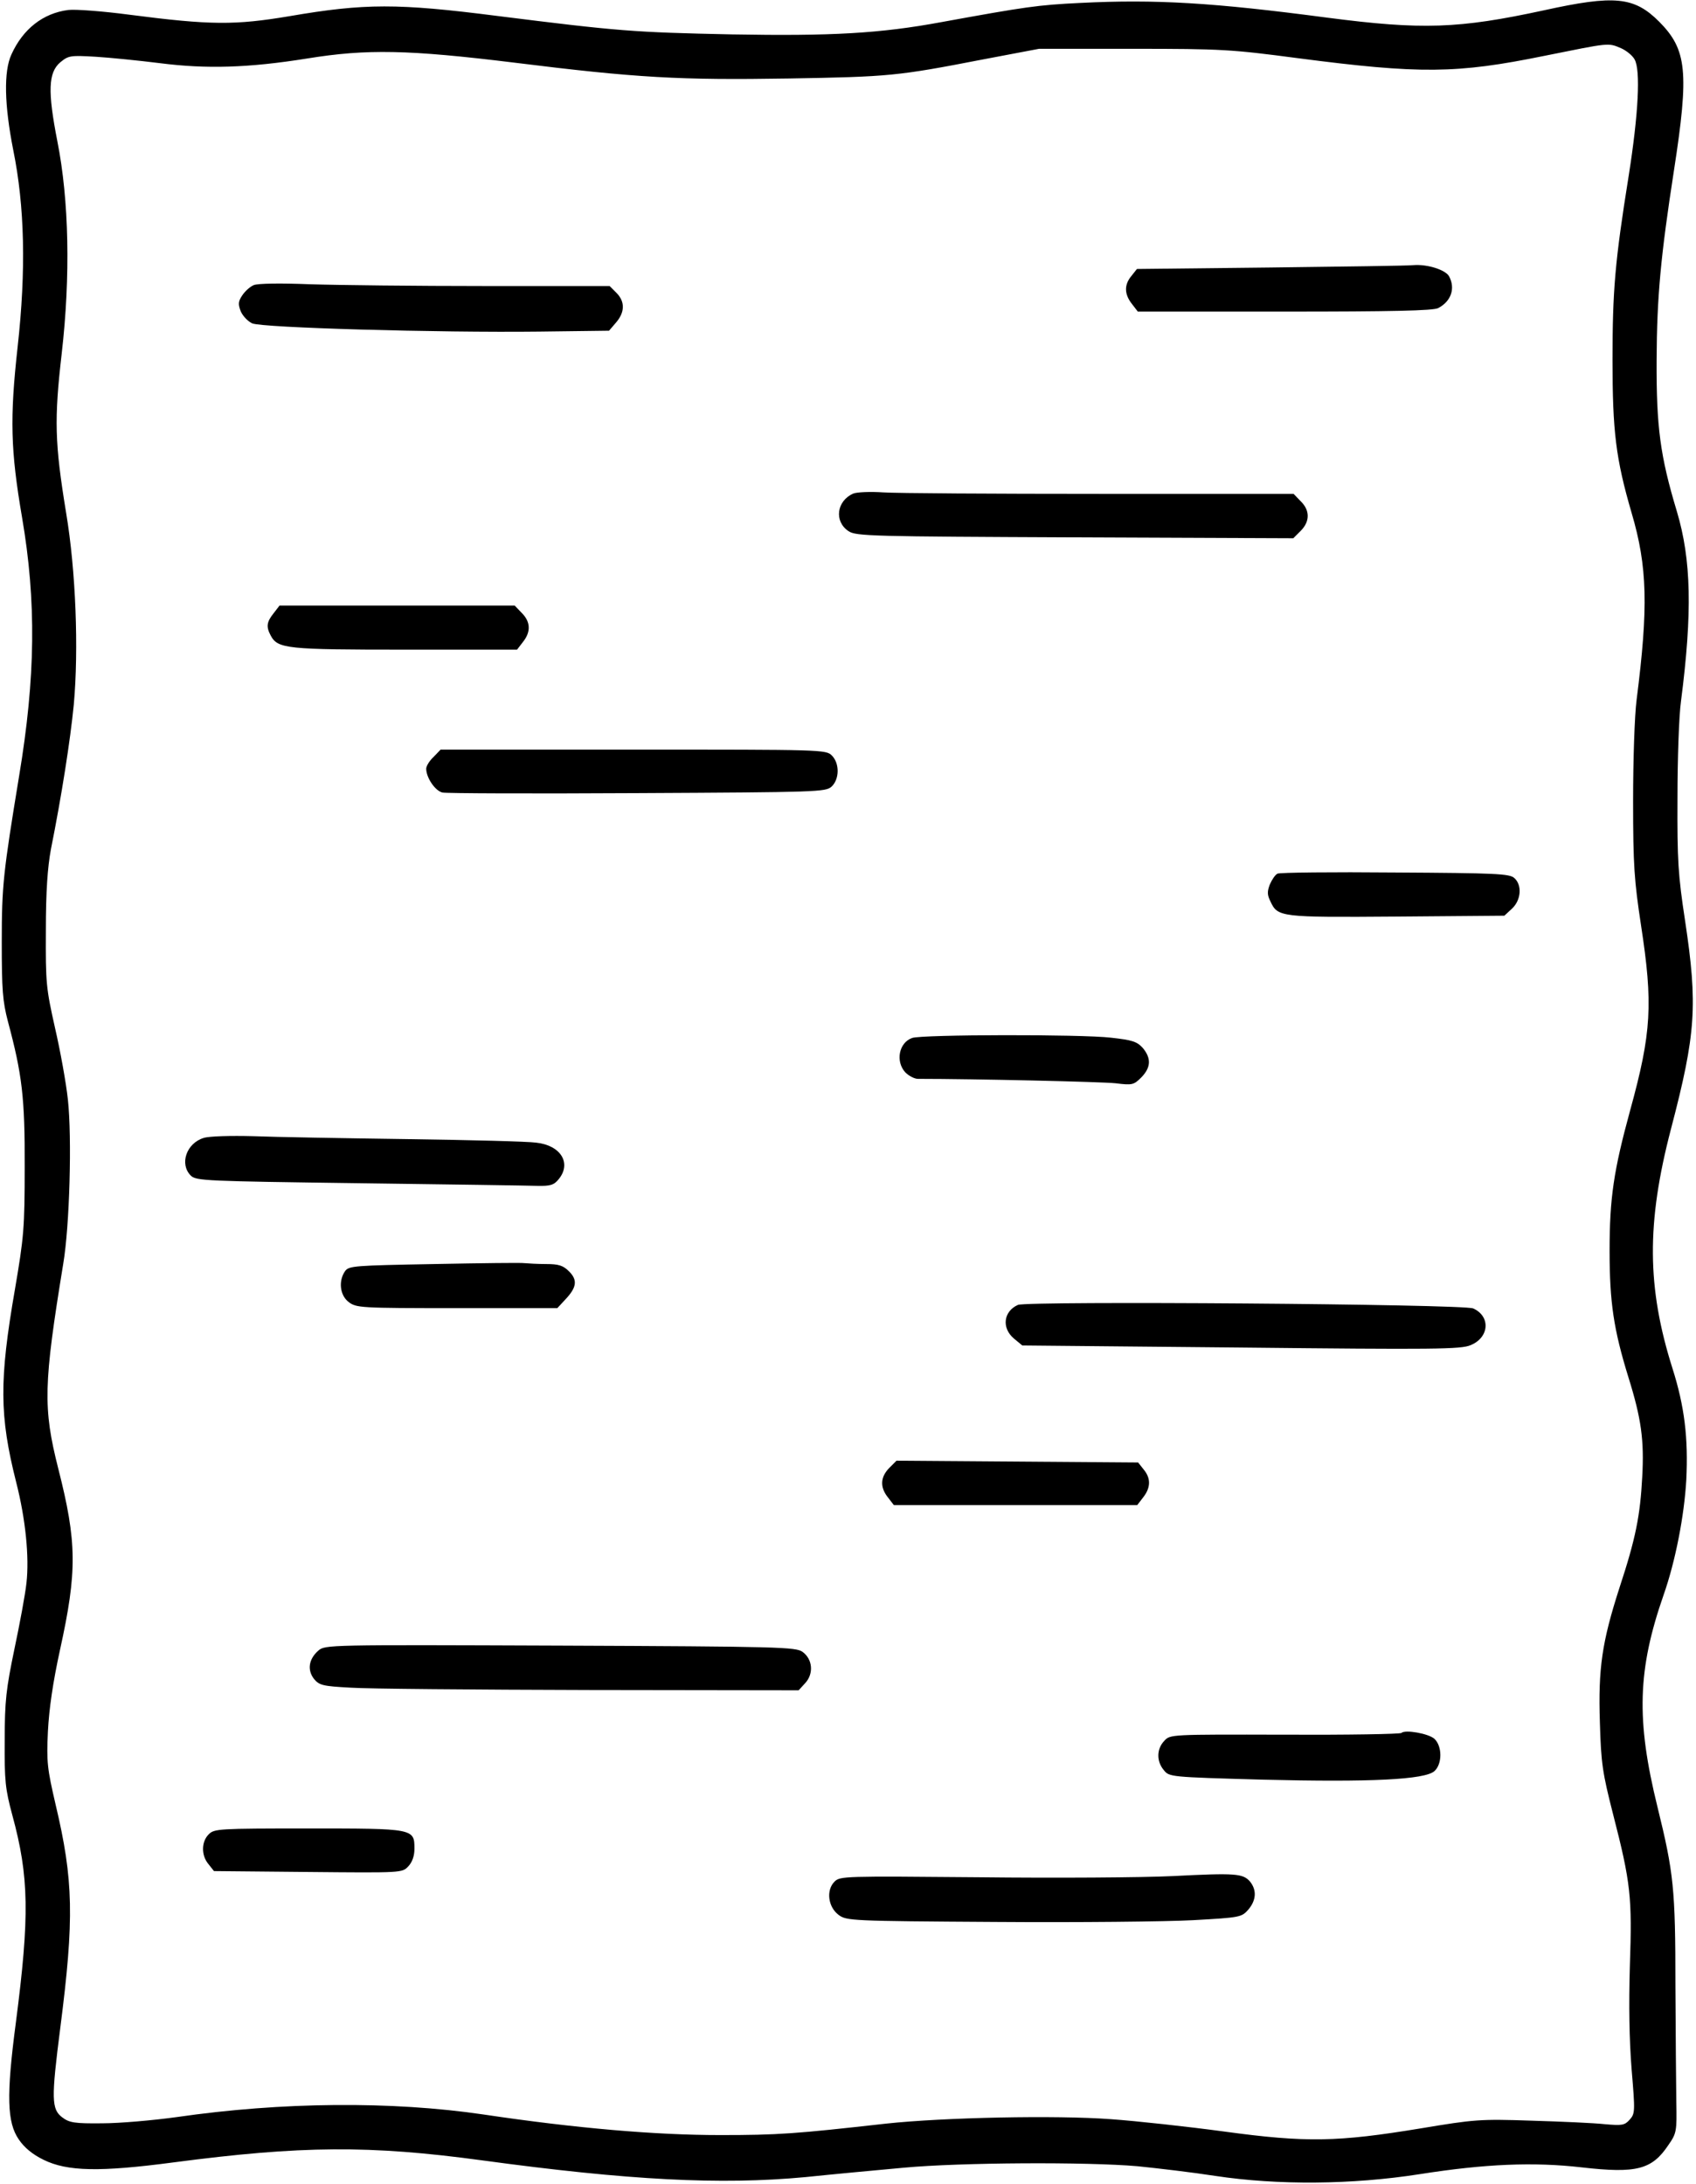 <?xml version="1.0" standalone="no"?>
<!DOCTYPE svg PUBLIC "-//W3C//DTD SVG 20010904//EN"
 "http://www.w3.org/TR/2001/REC-SVG-20010904/DTD/svg10.dtd">
<svg version="1.0" xmlns="http://www.w3.org/2000/svg"
 width="577pt" height="743pt" viewBox="0 0 577 743"
 preserveAspectRatio="xMidYMid meet">
<g transform="translate(0,743) scale(0.1,-0.1)"
fill="#000000" stroke="none">
<path d="M3675 7420 c-145 -7 -185 -13 -471 -65 -210 -39 -375 -48 -714 -42
-336 7 -386 11 -800 63 -337 43 -449 43 -705 -1 -185 -31 -268 -31 -545 5 -91
12 -184 19 -208 16 -86 -11 -154 -65 -193 -151 -27 -58 -24 -173 6 -325 39
-192 44 -409 15 -670 -27 -243 -24 -352 15 -580 49 -286 46 -544 -10 -880 -54
-329 -59 -372 -59 -565 0 -163 3 -201 21 -270 48 -179 58 -259 57 -495 0 -208
-3 -239 -33 -415 -54 -311 -53 -431 4 -657 32 -125 45 -255 35 -343 -4 -38
-23 -140 -41 -225 -28 -135 -33 -175 -33 -310 -1 -138 2 -166 26 -255 57 -209
59 -343 12 -705 -33 -250 -30 -340 10 -398 19 -28 47 -51 84 -69 81 -40 192
-42 442 -9 434 57 667 59 1050 7 500 -68 811 -84 1100 -57 96 10 247 24 335
32 194 18 624 20 795 5 69 -7 188 -21 265 -33 212 -32 465 -30 695 6 223 35
387 42 552 23 185 -21 238 -8 294 76 28 40 29 47 27 147 -1 58 -2 236 -3 395
0 331 -6 384 -61 608 -73 296 -68 467 21 722 40 114 70 268 77 391 7 142 -6
250 -47 379 -87 275 -89 494 -5 815 85 324 91 421 48 707 -24 157 -27 206 -26
418 0 132 5 281 12 330 39 302 35 481 -14 645 -57 189 -70 288 -69 515 1 216
14 354 59 645 52 336 44 411 -50 506 -85 85 -151 92 -392 39 -291 -63 -415
-67 -738 -25 -386 51 -583 63 -840 50z m1840 -154 c18 -8 39 -25 46 -38 21
-36 13 -187 -20 -396 -47 -293 -55 -391 -55 -627 0 -242 11 -335 65 -520 54
-183 57 -321 17 -635 -7 -53 -12 -205 -12 -345 0 -220 4 -271 27 -423 41 -267
36 -364 -37 -629 -56 -205 -70 -298 -70 -478 0 -176 14 -268 64 -430 44 -141
54 -214 47 -340 -7 -131 -22 -208 -77 -375 -60 -186 -73 -275 -67 -460 4 -139
9 -171 45 -312 60 -233 65 -282 57 -515 -4 -136 -2 -252 6 -353 12 -143 12
-150 -7 -171 -17 -19 -26 -20 -84 -15 -36 4 -148 9 -250 12 -175 6 -195 4
-375 -26 -285 -47 -391 -49 -670 -11 -126 17 -300 36 -385 42 -188 14 -569 6
-765 -15 -311 -35 -368 -39 -565 -39 -220 0 -490 23 -805 70 -313 46 -686 43
-1045 -9 -80 -11 -193 -21 -253 -21 -93 -1 -111 2 -135 20 -37 28 -38 62 -7
304 48 373 45 504 -16 761 -28 121 -31 143 -26 248 4 78 17 167 41 277 59 268
58 367 -6 618 -52 206 -50 285 17 695 22 130 30 430 16 559 -6 57 -26 167 -44
245 -30 134 -32 151 -31 331 0 135 6 215 17 275 37 185 66 371 78 493 17 188
7 455 -26 652 -39 238 -41 318 -15 543 30 262 25 521 -15 722 -33 169 -31 233
10 268 28 23 34 24 120 19 49 -3 148 -13 220 -22 157 -20 300 -16 500 16 203
33 345 30 704 -14 418 -52 562 -60 935 -54 342 6 367 8 661 65 l190 36 320 0
c301 0 334 -2 561 -32 415 -54 539 -53 838 8 224 45 216 45 261 26z"/>
<path d="M4322 6520 l-454 -5 -19 -24 c-25 -30 -24 -62 2 -95 l20 -26 500 0
c361 0 506 3 522 12 44 23 59 67 37 108 -12 22 -74 42 -122 38 -18 -2 -237 -5
-486 -8z"/>
<path d="M863 6460 c-12 -5 -29 -20 -39 -35 -14 -21 -14 -30 -5 -54 7 -16 24
-34 39 -41 34 -15 631 -32 976 -28 l238 3 24 28 c30 35 31 71 1 101 l-23 23
-425 0 c-233 0 -500 3 -594 6 -99 4 -179 3 -192 -3z"/>
<path d="M2903 5751 c-57 -25 -66 -95 -16 -128 25 -17 80 -18 770 -21 l743 -3
25 25 c32 32 32 70 0 101 l-24 25 -658 0 c-362 0 -694 2 -738 5 -44 3 -90 1
-102 -4z"/>
<path d="M931 5344 c-24 -30 -26 -46 -10 -76 24 -45 54 -48 458 -48 l380 0 20
26 c28 35 26 69 -4 99 l-24 25 -400 0 -400 0 -20 -26z"/>
<path d="M1475 4855 c-14 -13 -25 -31 -25 -40 0 -30 30 -75 55 -81 13 -3 312
-4 664 -2 612 3 640 4 660 22 27 25 28 79 1 106 -20 20 -33 20 -675 20 l-656
0 -24 -25z"/>
<path d="M4346 4458 c-8 -4 -19 -21 -26 -37 -9 -24 -9 -35 2 -57 25 -54 32
-55 430 -52 l366 3 26 24 c31 29 35 80 8 104 -16 15 -62 17 -406 19 -213 2
-393 0 -400 -4z"/>
<path d="M3103 3899 c-45 -16 -57 -80 -23 -117 12 -12 31 -22 43 -22 192 0
626 -10 672 -15 57 -7 62 -6 88 20 33 34 34 65 5 100 -20 22 -36 27 -108 35
-101 12 -645 11 -677 -1z"/>
<path d="M693 3559 c-59 -18 -83 -89 -44 -128 18 -18 50 -19 572 -26 305 -4
578 -8 607 -9 45 -1 57 3 73 23 44 54 7 115 -77 124 -27 4 -224 9 -439 12
-214 3 -451 7 -525 10 -74 2 -149 0 -167 -6z"/>
<path d="M1477 3130 c-271 -5 -290 -6 -303 -24 -23 -33 -18 -82 12 -105 26
-20 38 -21 368 -21 l342 0 26 28 c40 42 44 67 14 97 -20 20 -35 25 -78 25 -29
0 -62 2 -73 3 -11 2 -150 0 -308 -3z"/>
<path d="M3463 2991 c-49 -22 -56 -78 -14 -114 l29 -24 744 -7 c658 -7 749 -6
781 8 64 26 69 98 9 125 -33 15 -1516 26 -1549 12z"/>
<path d="M3025 2436 c-30 -31 -32 -65 -4 -100 l20 -26 414 0 414 0 20 26 c26
33 27 65 2 95 l-19 24 -411 3 -411 3 -25 -25z"/>
<path d="M1083 1815 c-33 -29 -38 -66 -15 -96 18 -22 30 -25 124 -30 56 -4
423 -7 814 -8 l711 -1 22 24 c30 32 26 82 -9 107 -23 16 -77 18 -825 21 -790
3 -799 3 -822 -17z"/>
<path d="M4768 1535 c-4 -4 -183 -7 -397 -6 -390 1 -390 1 -410 -21 -26 -27
-27 -69 -2 -99 19 -24 20 -24 338 -33 367 -9 550 0 583 29 27 24 27 85 0 110
-20 18 -100 32 -112 20z"/>
<path d="M710 1190 c-25 -25 -26 -71 -1 -101 l19 -24 320 -3 c320 -3 320 -3
341 19 14 15 21 36 21 60 0 69 -2 69 -362 69 -305 0 -319 -1 -338 -20z"/>
<path d="M3990 1048 c-102 -5 -398 -7 -658 -4 -462 4 -474 4 -493 -15 -29 -29
-22 -86 14 -113 27 -20 40 -21 535 -24 279 -2 581 1 671 6 161 9 165 10 188
36 27 32 29 66 6 95 -24 28 -49 30 -263 19z"/>
</g>
</svg>
